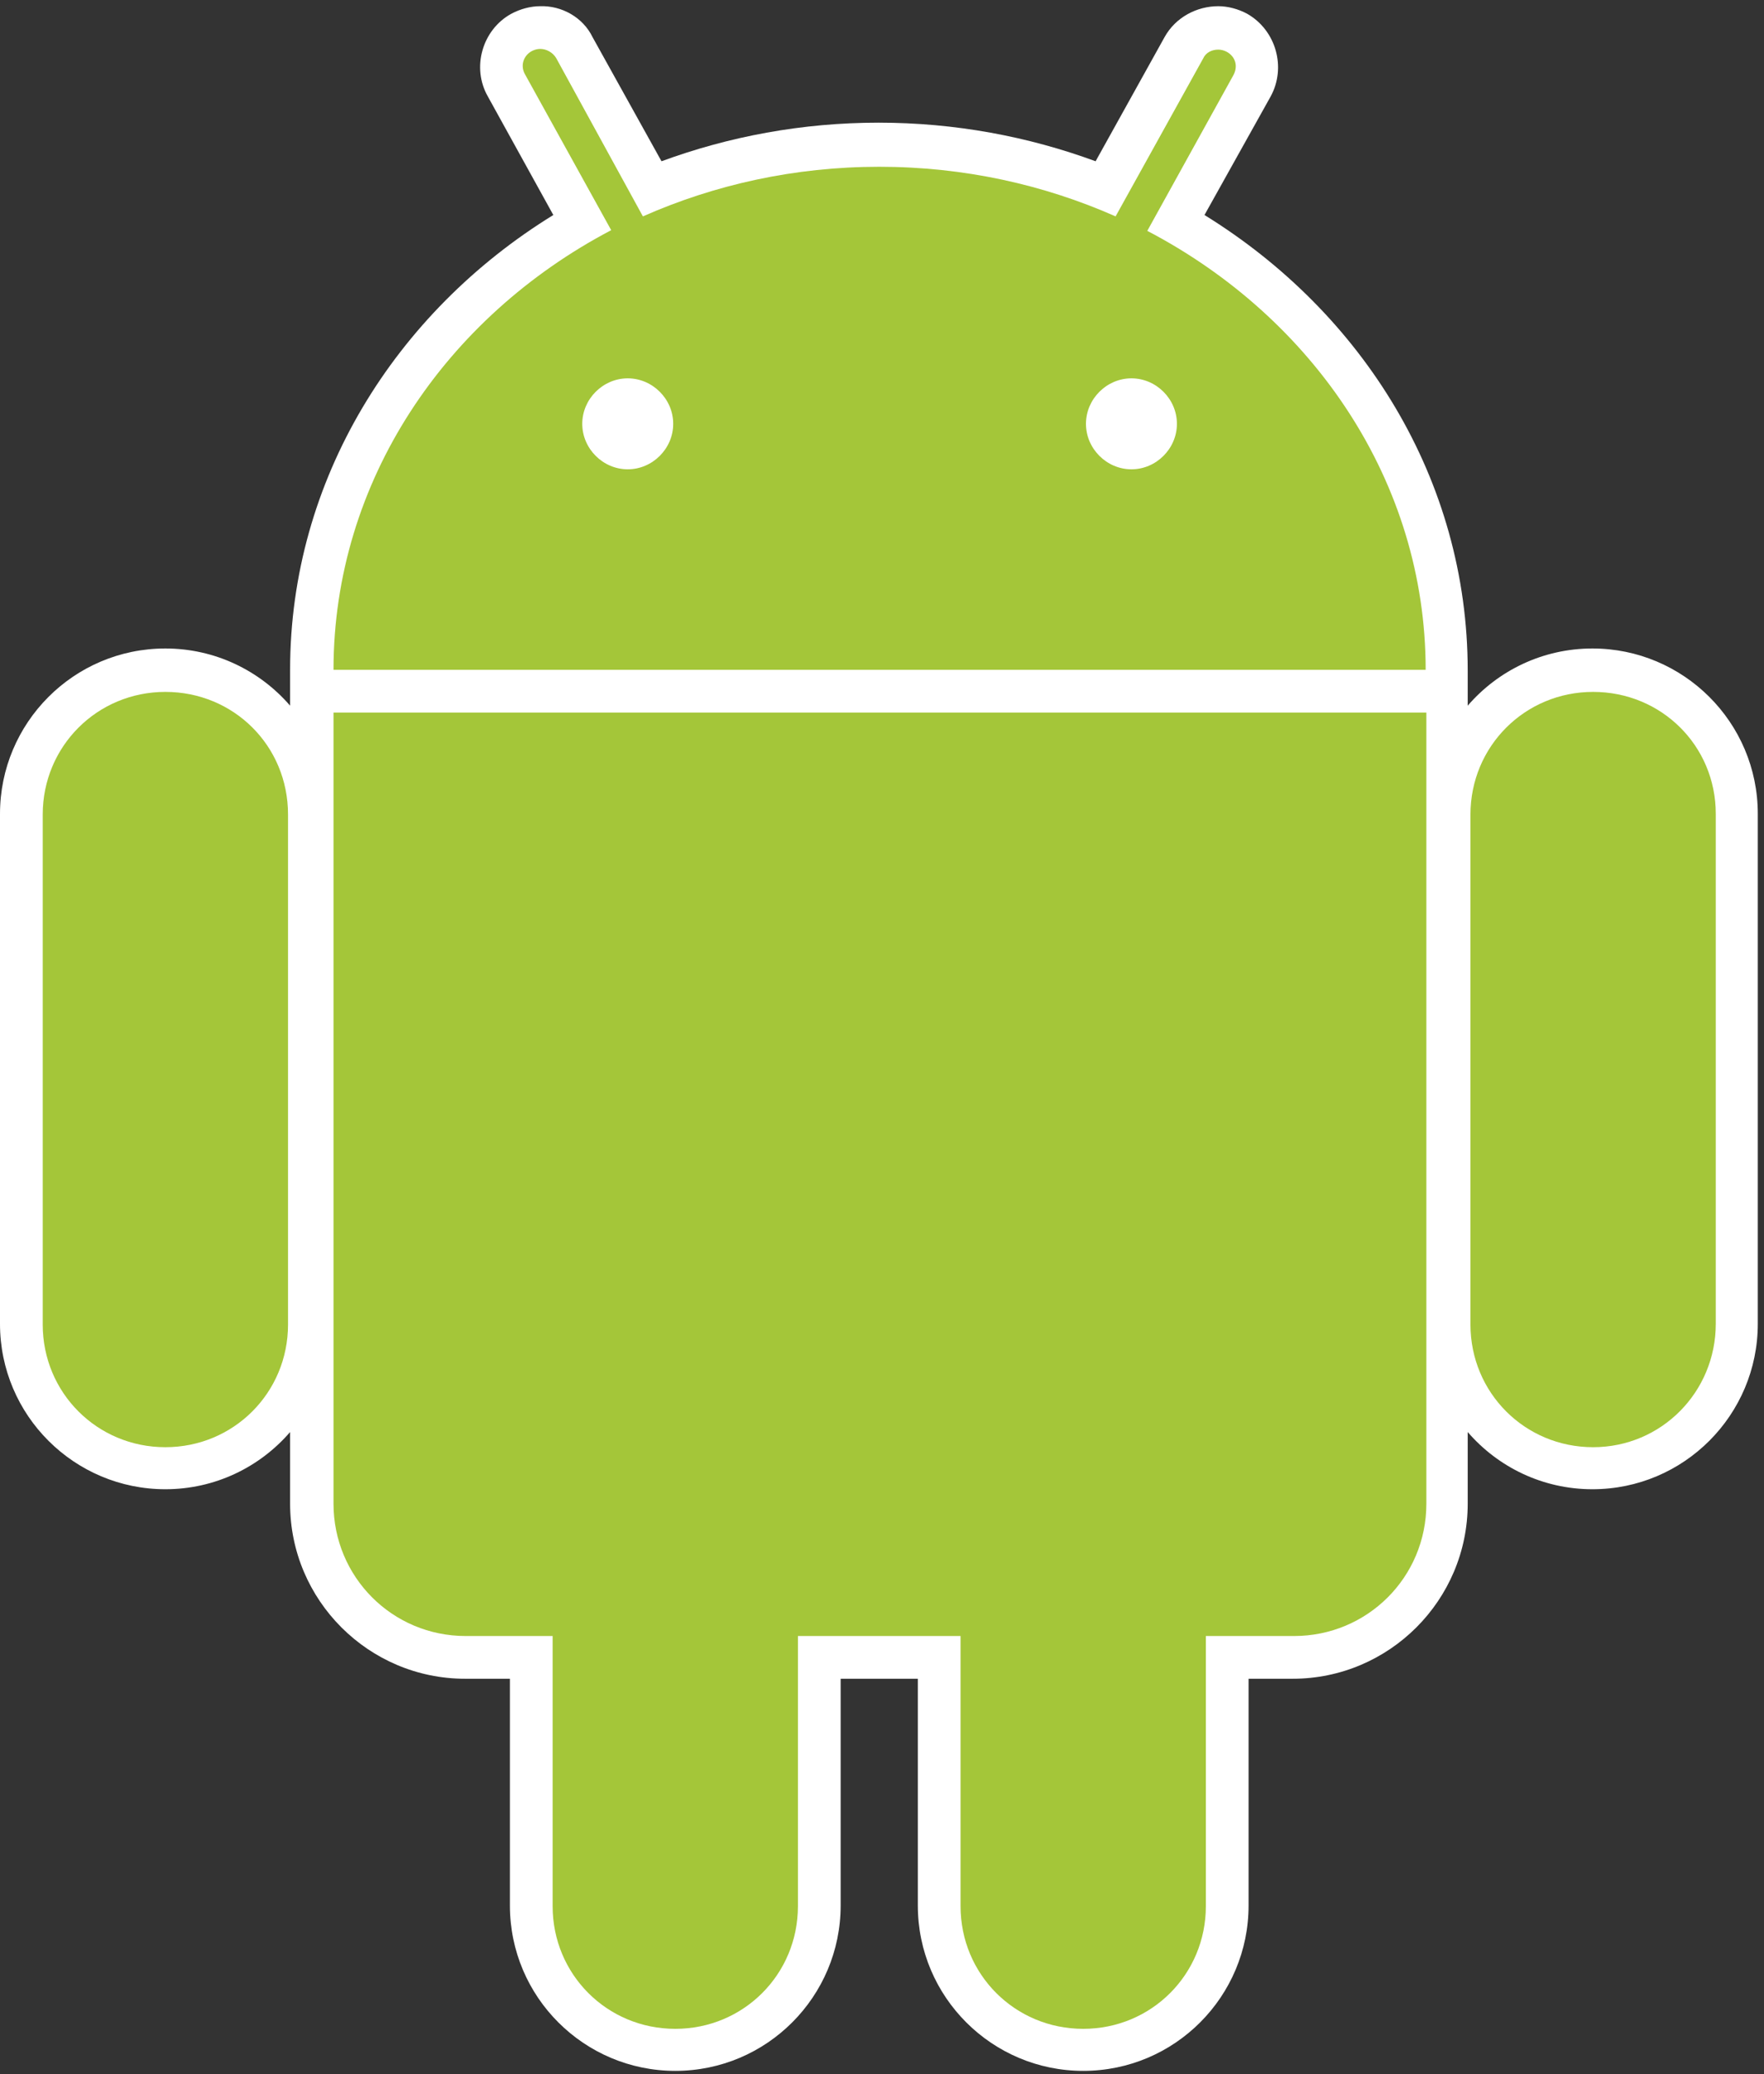 <?xml version="1.0" encoding="utf-8"?>
<!-- Generator: Adobe Illustrator 16.0.0, SVG Export Plug-In . SVG Version: 6.00 Build 0)  -->
<!DOCTYPE svg PUBLIC "-//W3C//DTD SVG 1.1//EN" "http://www.w3.org/Graphics/SVG/1.1/DTD/svg11.dtd">
<svg version="1.1" id="Layer_1" xmlns="http://www.w3.org/2000/svg" xmlns:xlink="http://www.w3.org/1999/xlink" x="0px" y="0px"
	width="256px" height="301px" viewBox="0 0 256 301" style="enable-background:new 0 0 256 301;" xml:space="preserve">
	<rect x="0" y="0" width="256" height="301" fill="#333333" stroke="none"/>
	<path style="fill:#FFFFFF;" d="M78.4,0.9c-1.4,0-2.9,0.4-4.2,1.1c-4.2,2.3-5.8,7.8-3.4,12l9.5,17.2C57.4,45.3,42.1,69.6,42.1,97.2 c0,0.1,0,0.3,0,0.5c0,0.1,0,0.1,0,0.2c0,0.1,0,0.2,0,0.2v4.3c-4.4-5.1-10.9-8.3-18.1-8.3c-13.3,0-24,10.8-24,24v74 c0,13.3,10.8,24,24,24c7.2,0,13.7-3.2,18.1-8.3v10.4c0,14,11.4,25.4,25.4,25.4H74v32.9c0,13.3,10.8,24,24,24c13.3,0,24-10.8,24-24 v-32.9h11.2v32.9c0,13.3,10.8,24,24,24c13.3,0,24-10.8,24-24v-32.9h6.4c14,0,25.4-11.4,25.4-25.4v-10.4c4.4,5.1,10.9,8.3,18.1,8.3 c13.3,0,24-10.8,24-24v-74c0-13.3-10.8-24-24-24c-7.2,0-13.7,3.2-18.1,8.3v-4.2v-0.1c0-0.1,0-0.3,0-0.2c0-0.3,0-0.5,0-0.6 c0-27.7-15.2-51.9-38.2-66.1l9.6-17.2c2.3-4.2,0.8-9.6-3.4-12c-1.3-0.7-2.8-1.1-4.2-1.1c-3.1,0-6.2,1.6-7.8,4.5l-10,18 c-9.8-3.6-20.4-5.6-31.5-5.6c-11.1,0-21.7,2-31.5,5.6l-10-18C84.6,2.5,81.5,0.8,78.4,0.9L78.4,0.9z"/>
	<path style="fill:#A4C639;" d="M24,100.4c-9.9,0-17.8,7.9-17.8,17.8v74c0,9.9,7.9,17.8,17.8,17.8c9.9,0,17.8-7.9,17.8-17.8v-74 C41.8,108.2,33.9,100.4,24,100.4L24,100.4z"/>
	<path style="fill:#A4C639;" d="M231.2,100.4c-9.9,0-17.8,7.9-17.8,17.8v74c0,9.9,7.9,17.8,17.8,17.8S249,202,249,192.1v-74 C249,108.2,241.1,100.4,231.2,100.4L231.2,100.4z"/>
	<path style="fill:#A4C639;" d="M98,184.8c-9.9,0-17.8,7.9-17.8,17.8v74c0,9.9,7.9,17.8,17.8,17.8c9.9,0,17.8-7.9,17.8-17.8v-74 C115.8,192.7,107.9,184.8,98,184.8L98,184.8z"/>
	<path style="fill:#A4C639;" d="M157.2,184.8c-9.9,0-17.8,7.9-17.8,17.8v74c0,9.9,7.9,17.8,17.8,17.8s17.8-7.9,17.8-17.8v-74 C175,192.7,167.1,184.8,157.2,184.8L157.2,184.8z"/>
	<path style="fill:#A4C639;" d="M78.4,7.1c-0.4,0-0.8,0.1-1.2,0.3c-1.3,0.7-1.7,2.2-1,3.4l12.5,22.6C64.7,46,48.4,69.8,48.4,97.2 h158.5c0-27.3-16.3-51.1-40.4-63.7L179,10.9c0.7-1.3,0.3-2.7-1-3.4c-0.4-0.2-0.8-0.3-1.2-0.3c-0.9,0-1.8,0.4-2.2,1.3l-12.7,22.9 c-10.4-4.6-22-7.2-34.3-7.2s-23.9,2.6-34.3,7.2L80.7,8.4C80.2,7.6,79.3,7.1,78.4,7.1L78.4,7.1z"/>
	<path style="fill:#A4C639;" d="M48.4,103.4v114.8c0,10.6,8.5,19.2,19.2,19.2h120.2c10.6,0,19.2-8.5,19.2-19.2V103.4H48.4L48.4,103.4 z"/>
	<path style="fill:#FFFFFF;" d="M91.1,54.9c-3.6,0-6.6,3-6.6,6.6c0,3.6,3,6.6,6.6,6.6c3.6,0,6.6-3,6.6-6.6 C97.7,57.9,94.7,54.9,91.1,54.9L91.1,54.9z"/>
	<path style="fill:#FFFFFF;" d="M164.2,54.9c-3.6,0-6.6,3-6.6,6.6c0,3.6,3,6.6,6.6,6.6c3.6,0,6.6-3,6.6-6.6 C170.8,57.9,167.8,54.9,164.2,54.9L164.2,54.9z"/>
</svg>
